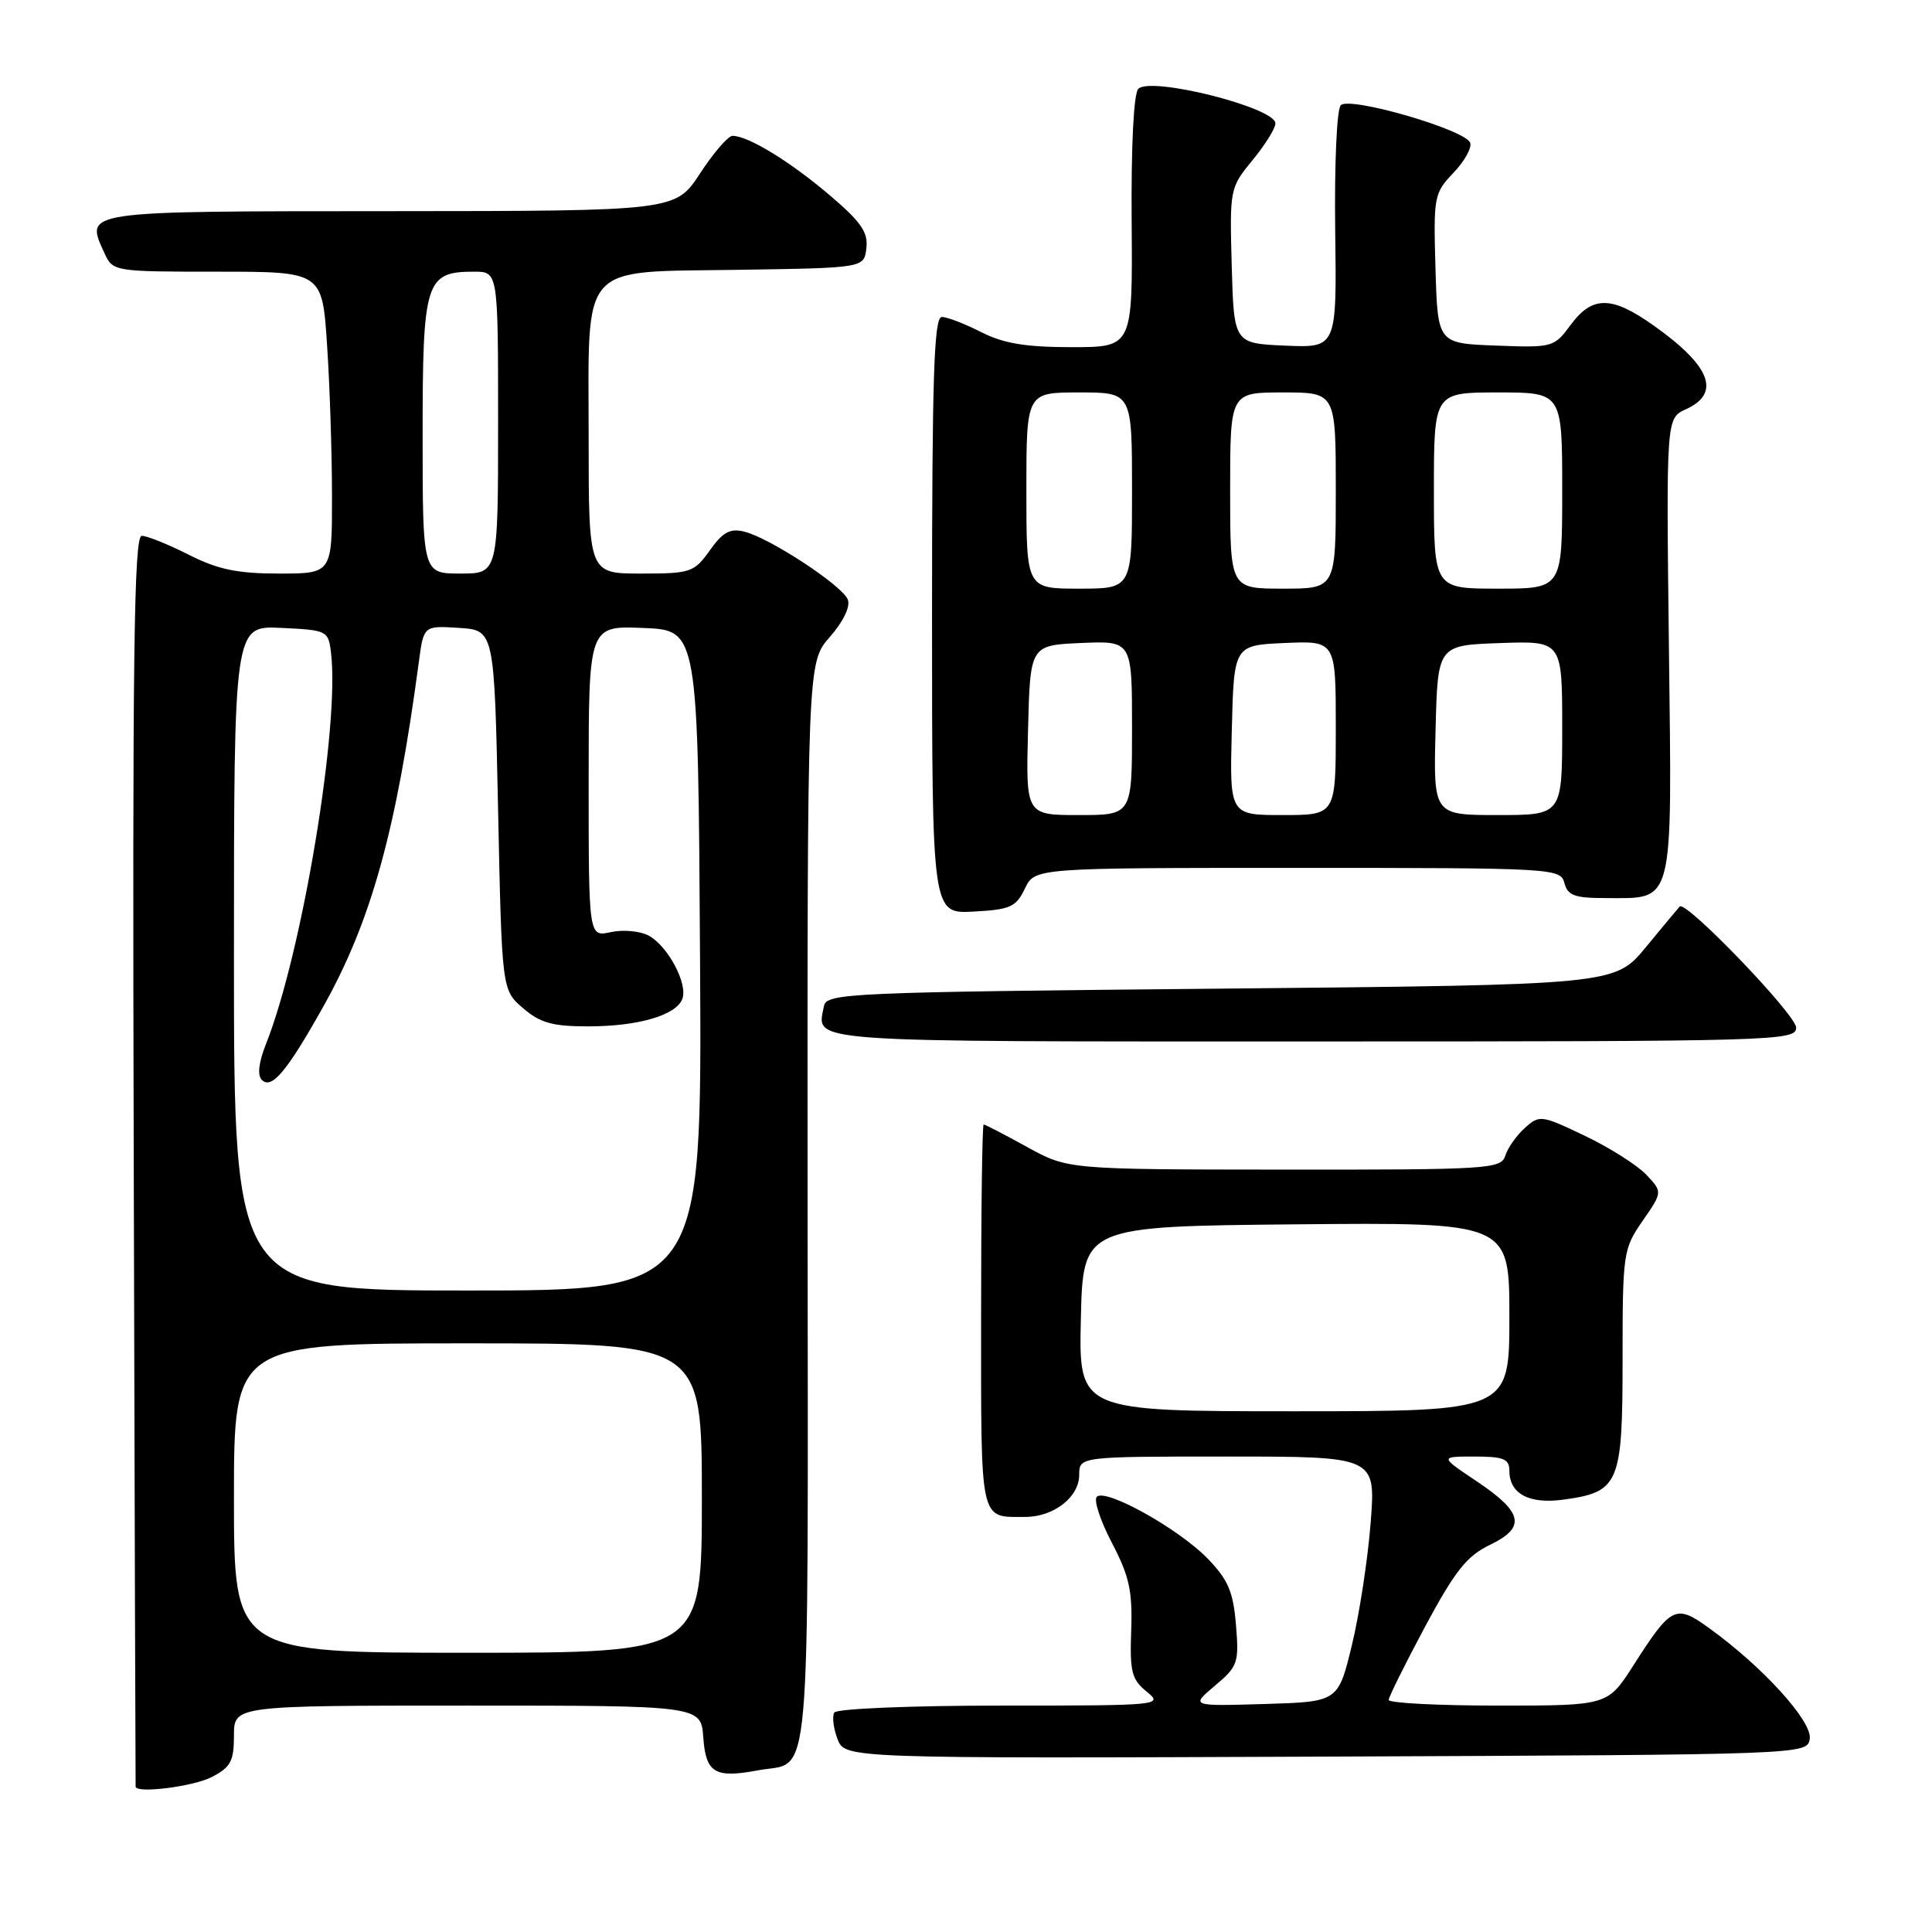<?xml version="1.0" encoding="UTF-8" standalone="no"?>
<!DOCTYPE svg PUBLIC "-//W3C//DTD SVG 1.1//EN" "http://www.w3.org/Graphics/SVG/1.1/DTD/svg11.dtd" >
<svg xmlns="http://www.w3.org/2000/svg" xmlns:xlink="http://www.w3.org/1999/xlink" version="1.1" viewBox="0 0 256 256">
 <g >
 <path fill="currentColor"
d=" M 28.05 235.47 C 30.57 234.17 31.00 233.36 31.00 229.97 C 31.00 226.00 31.00 226.00 61.94 226.00 C 92.89 226.00 92.89 226.00 93.19 230.24 C 93.53 234.93 94.73 235.65 100.43 234.58 C 107.60 233.23 107.06 239.47 107.01 159.64 C 106.97 87.79 106.97 87.79 109.96 84.40 C 111.74 82.37 112.70 80.38 112.34 79.45 C 111.63 77.60 102.04 71.30 98.64 70.45 C 96.75 69.97 95.79 70.49 94.06 72.92 C 91.97 75.85 91.53 76.00 84.93 76.00 C 78.00 76.00 78.00 76.00 78.00 58.11 C 78.00 34.42 76.51 36.09 98.00 35.75 C 114.50 35.50 114.50 35.50 114.80 32.87 C 115.05 30.76 114.08 29.37 109.80 25.75 C 104.59 21.33 99.11 18.00 97.06 18.00 C 96.48 18.00 94.55 20.24 92.76 22.98 C 89.50 27.96 89.50 27.96 51.72 27.98 C 10.53 28.00 11.26 27.89 13.85 33.56 C 14.95 35.97 15.10 36.00 28.83 36.00 C 42.70 36.00 42.70 36.00 43.34 45.75 C 43.70 51.11 43.99 60.11 43.99 65.75 C 44.00 76.00 44.00 76.00 36.97 76.00 C 31.45 76.00 28.87 75.46 25.00 73.50 C 22.29 72.13 19.49 71.00 18.78 71.00 C 17.75 71.00 17.54 86.96 17.72 153.75 C 17.84 199.26 17.95 236.61 17.97 236.75 C 18.09 237.68 25.64 236.72 28.05 235.47 Z  M 239.80 230.38 C 240.13 228.09 233.63 220.92 226.60 215.83 C 222.02 212.50 221.50 212.75 216.41 220.71 C 213.02 226.00 213.02 226.00 198.51 226.00 C 190.53 226.00 184.01 225.66 184.01 225.25 C 184.02 224.84 186.20 220.45 188.85 215.50 C 192.79 208.16 194.37 206.17 197.41 204.71 C 202.25 202.38 201.84 200.41 195.63 196.25 C 190.77 193.00 190.77 193.00 195.39 193.00 C 199.23 193.00 200.00 193.31 200.00 194.88 C 200.00 197.92 202.59 199.32 207.09 198.72 C 214.56 197.71 215.00 196.69 215.00 180.15 C 215.00 166.04 215.08 165.49 217.65 161.78 C 220.30 157.95 220.30 157.95 218.15 155.66 C 216.96 154.40 213.30 152.08 210.02 150.51 C 204.23 147.74 203.98 147.71 202.05 149.46 C 200.95 150.45 199.78 152.10 199.46 153.13 C 198.90 154.90 197.32 155.00 170.18 154.98 C 141.50 154.96 141.50 154.96 136.09 151.98 C 133.11 150.34 130.53 149.00 130.34 149.00 C 130.15 149.00 130.00 160.43 130.00 174.39 C 130.00 202.12 129.75 201.00 135.86 201.00 C 139.62 201.00 143.00 198.37 143.00 195.44 C 143.00 193.00 143.00 193.00 162.65 193.00 C 182.30 193.00 182.30 193.00 181.62 201.75 C 181.25 206.56 180.13 213.88 179.13 218.00 C 177.31 225.50 177.31 225.50 167.53 225.79 C 157.76 226.08 157.76 226.08 160.99 223.36 C 164.03 220.80 164.19 220.33 163.77 215.29 C 163.41 210.90 162.73 209.32 160.01 206.51 C 156.19 202.57 146.50 197.17 145.33 198.33 C 144.90 198.77 145.80 201.51 147.33 204.43 C 149.64 208.84 150.07 210.83 149.89 216.03 C 149.69 221.51 149.95 222.54 151.94 224.15 C 154.17 225.96 153.78 226.00 132.67 226.00 C 120.70 226.00 110.87 226.41 110.55 226.92 C 110.24 227.42 110.43 229.00 110.97 230.42 C 111.96 233.01 111.96 233.01 175.73 232.76 C 239.50 232.50 239.50 232.50 239.80 230.38 Z  M 238.00 136.17 C 238.00 134.47 223.38 119.26 222.57 120.12 C 222.37 120.33 220.35 122.75 218.09 125.50 C 213.97 130.50 213.97 130.50 161.75 131.00 C 112.39 131.47 109.51 131.60 109.18 133.31 C 108.24 138.20 105.51 138.00 173.97 138.00 C 235.36 138.00 238.00 137.92 238.00 136.17 Z  M 135.80 117.75 C 137.11 115.00 137.11 115.00 171.94 115.00 C 205.93 115.00 206.78 115.05 207.29 117.00 C 207.72 118.66 208.65 119.00 212.72 119.00 C 221.93 119.00 221.55 120.50 221.14 85.79 C 220.78 55.42 220.78 55.42 223.39 54.23 C 228.08 52.10 226.68 48.49 219.10 43.12 C 213.55 39.18 210.99 39.17 208.13 43.04 C 205.92 46.03 205.74 46.08 198.19 45.79 C 190.50 45.50 190.50 45.50 190.21 35.59 C 189.93 26.06 190.02 25.59 192.57 22.92 C 194.03 21.40 195.04 19.61 194.81 18.93 C 194.24 17.21 178.86 12.74 177.66 13.94 C 177.13 14.47 176.81 21.75 176.92 30.49 C 177.13 46.09 177.13 46.09 170.31 45.80 C 163.50 45.50 163.50 45.50 163.21 35.20 C 162.93 25.03 162.97 24.87 165.96 21.23 C 167.63 19.20 169.00 17.01 169.00 16.35 C 169.00 14.26 152.50 10.10 150.83 11.77 C 150.22 12.38 149.87 19.35 149.95 29.39 C 150.08 46.00 150.08 46.00 142.00 46.00 C 135.89 46.00 132.96 45.51 130.00 44.00 C 127.84 42.90 125.50 42.00 124.79 42.00 C 123.76 42.00 123.50 49.92 123.50 81.54 C 123.50 121.08 123.50 121.08 128.99 120.79 C 133.86 120.53 134.63 120.19 135.80 117.75 Z  M 31.00 198.50 C 31.00 178.00 31.00 178.00 62.00 178.00 C 93.00 178.00 93.00 178.00 93.00 198.50 C 93.00 219.00 93.00 219.00 62.00 219.00 C 31.00 219.00 31.00 219.00 31.00 198.50 Z  M 31.00 126.95 C 31.00 82.90 31.00 82.90 37.25 83.20 C 43.37 83.49 43.51 83.56 43.86 86.50 C 45.04 96.17 40.03 126.30 35.25 138.32 C 34.28 140.75 34.08 142.48 34.69 143.09 C 35.99 144.39 37.98 142.03 42.77 133.50 C 49.18 122.11 52.51 110.10 55.50 87.70 C 56.14 82.90 56.14 82.90 60.82 83.20 C 65.50 83.50 65.50 83.50 66.00 107.34 C 66.50 131.18 66.50 131.18 69.31 133.59 C 71.57 135.54 73.22 136.00 77.91 136.00 C 84.54 136.00 89.58 134.54 90.41 132.37 C 91.18 130.37 88.49 125.33 85.93 123.96 C 84.80 123.36 82.56 123.16 80.94 123.51 C 78.00 124.16 78.00 124.16 78.00 103.54 C 78.00 82.91 78.00 82.91 85.25 83.21 C 92.50 83.50 92.50 83.50 92.76 127.25 C 93.02 171.00 93.02 171.00 62.01 171.00 C 31.00 171.00 31.00 171.00 31.00 126.95 Z  M 56.00 57.65 C 56.00 37.20 56.38 36.00 62.83 36.00 C 66.00 36.00 66.00 36.00 66.00 56.00 C 66.00 76.00 66.00 76.00 61.00 76.00 C 56.00 76.00 56.00 76.00 56.00 57.65 Z  M 143.22 174.75 C 143.50 162.50 143.50 162.50 171.75 162.23 C 200.00 161.97 200.00 161.97 200.00 174.48 C 200.00 187.00 200.00 187.00 171.47 187.00 C 142.94 187.00 142.94 187.00 143.22 174.75 Z  M 136.22 96.75 C 136.50 85.50 136.50 85.50 143.25 85.20 C 150.00 84.91 150.00 84.91 150.00 96.45 C 150.00 108.00 150.00 108.00 142.97 108.00 C 135.93 108.00 135.93 108.00 136.22 96.75 Z  M 163.22 96.75 C 163.50 85.50 163.50 85.50 170.25 85.20 C 177.00 84.91 177.00 84.91 177.00 96.45 C 177.00 108.00 177.00 108.00 169.97 108.00 C 162.93 108.00 162.93 108.00 163.22 96.75 Z  M 190.22 96.75 C 190.50 85.50 190.50 85.50 198.75 85.21 C 207.00 84.92 207.00 84.92 207.00 96.46 C 207.00 108.00 207.00 108.00 198.47 108.00 C 189.93 108.00 189.93 108.00 190.22 96.75 Z  M 136.00 65.00 C 136.00 52.00 136.00 52.00 143.00 52.00 C 150.00 52.00 150.00 52.00 150.00 65.00 C 150.00 78.00 150.00 78.00 143.00 78.00 C 136.00 78.00 136.00 78.00 136.00 65.00 Z  M 163.00 65.00 C 163.00 52.00 163.00 52.00 170.00 52.00 C 177.00 52.00 177.00 52.00 177.00 65.00 C 177.00 78.00 177.00 78.00 170.00 78.00 C 163.00 78.00 163.00 78.00 163.00 65.00 Z  M 190.00 65.00 C 190.00 52.00 190.00 52.00 198.50 52.00 C 207.00 52.00 207.00 52.00 207.00 65.00 C 207.00 78.00 207.00 78.00 198.50 78.00 C 190.00 78.00 190.00 78.00 190.00 65.00 Z "/>
</g>
</svg>